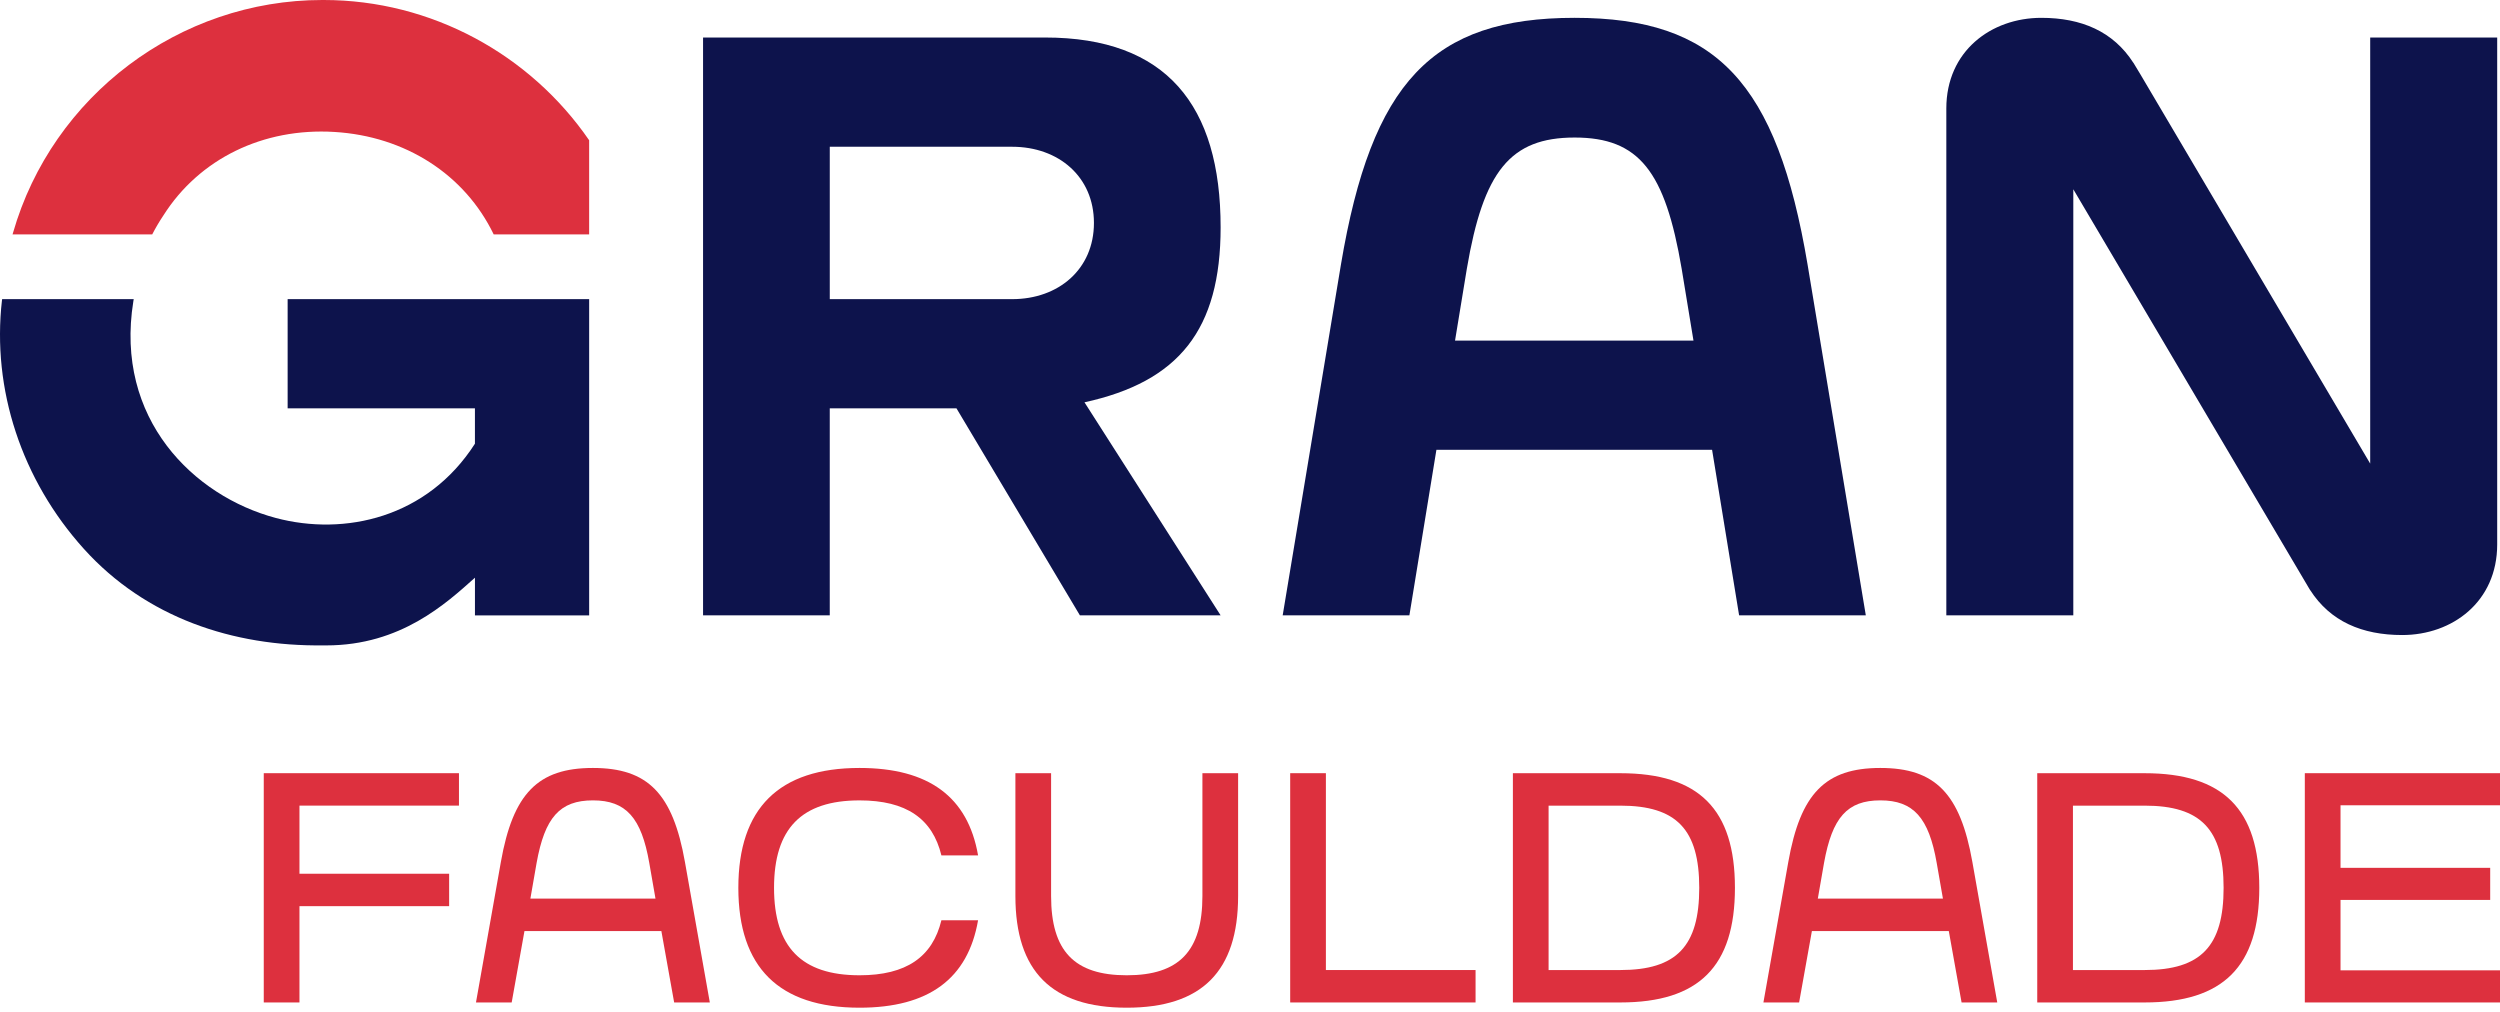 <svg width="289" height="117" viewBox="0 0 289 117" fill="none" xmlns="http://www.w3.org/2000/svg">
<g clip-path="url(#clip0_3572_7454)">
<path d="M34.618 115.884H30.491V89.381H53.056V93.129H34.618V101.004H51.92V104.752H34.618V115.884Z" fill="#DD303E"/>
<path d="M82.059 115.884H77.932L76.454 107.63H60.628L59.151 115.884H55.023L57.901 99.642C59.302 91.729 62.179 88.776 68.538 88.776C74.897 88.776 77.776 91.729 79.178 99.642L82.055 115.884H82.059ZM61.312 103.882H75.775L75.056 99.754C74.148 94.529 72.368 92.523 68.544 92.523C64.72 92.523 62.978 94.492 62.031 99.754L61.312 103.882Z" fill="#DD303E"/>
<path d="M85.352 102.633C85.352 93.434 90.046 88.776 99.36 88.776C107.348 88.776 111.891 92.108 113.066 98.885H108.826C107.803 94.645 104.774 92.525 99.36 92.525C92.659 92.525 89.479 95.781 89.479 102.633C89.479 109.486 92.659 112.742 99.36 112.742C104.774 112.742 107.803 110.621 108.826 106.381H113.066C111.891 113.158 107.348 116.49 99.36 116.49C90.046 116.49 85.352 111.834 85.352 102.633Z" fill="#DD303E"/>
<path d="M138.999 89.383H143.126V103.58C143.126 112.287 138.923 116.49 130.253 116.49C121.583 116.49 117.38 112.287 117.38 103.58V89.383H121.507V103.58C121.507 109.941 124.195 112.742 130.253 112.742C136.311 112.742 138.999 109.941 138.999 103.58V89.383Z" fill="#DD303E"/>
<path d="M170.575 115.884H149.146V89.381H153.273V112.136H170.575V115.884Z" fill="#DD303E"/>
<path d="M187.308 89.383C196.395 89.383 200.559 93.547 200.559 102.633C200.559 111.72 196.395 115.884 187.308 115.884H174.89V89.381H187.308V89.383ZM179.017 112.137H187.308C193.821 112.137 196.433 109.373 196.433 102.635C196.433 95.897 193.821 93.132 187.308 93.132H179.017V112.139V112.137Z" fill="#DD303E"/>
<path d="M230.886 115.884H226.759L225.281 107.63H209.455L207.978 115.884H203.851L206.728 99.642C208.129 91.729 211.007 88.776 217.366 88.776C223.725 88.776 226.604 91.729 228.005 99.642L230.882 115.884H230.886ZM210.139 103.882H224.603L223.883 99.754C222.975 94.529 221.195 92.523 217.371 92.523C213.547 92.523 211.805 94.492 210.858 99.754L210.139 103.882Z" fill="#DD303E"/>
<path d="M247.923 89.383C257.01 89.383 261.174 93.547 261.174 102.633C261.174 111.72 257.01 115.884 247.923 115.884H235.505V89.381H247.923V89.383ZM239.632 112.137H247.923C254.436 112.137 257.049 109.373 257.049 102.635C257.049 95.897 254.436 93.132 247.923 93.132H239.632V112.139V112.137Z" fill="#DD303E"/>
<path d="M289.001 115.884H266.437V89.381H289.001V93.09H270.564V100.322H287.866V104.031H270.564V112.171H289.001V115.882V115.884Z" fill="#DD303E"/>
<path d="M273.995 4.339V53.593L247.42 8.578L246.616 7.247L246.611 7.254C244.286 3.632 240.603 2.062 235.977 2.062C230.169 2.062 224.995 5.915 224.995 12.535V71.136H239.674V21.88C248.801 37.329 257.926 52.778 267.053 68.225L267.058 68.218C269.383 71.841 273.066 73.41 277.694 73.41C283.501 73.41 288.676 69.558 288.676 62.938V4.339H273.997H273.995Z" fill="#0D134C"/>
<path d="M182.029 2.061C165.563 2.061 158.558 9.504 155.011 30.593L148.278 71.135H162.925L166.049 51.999H197.917L201.041 71.135H215.688L208.957 30.593C205.409 9.504 198.403 2.061 182.029 2.061ZM168.202 39.373L169.566 31.071C171.477 19.811 174.57 15.899 182.029 15.899C189.488 15.899 192.49 19.811 194.401 31.071L195.766 39.373H168.202Z" fill="#0D134C"/>
<path d="M18.884 24.911L18.892 24.9C23.031 18.363 30.416 14.749 38.654 15.253C46.851 15.745 53.724 20.17 57.069 27.093H68.105V16.214C61.295 6.304 49.872 0 37.415 0C37.362 0 37.309 0 37.255 0C20.752 0 6.057 11.056 1.507 26.907L1.452 27.095H17.598C17.992 26.332 18.424 25.597 18.884 24.911Z" fill="#DD303E"/>
<path d="M68.105 34.579H33.251V47.204H54.902V51.294C49.409 59.867 39.838 61.993 31.885 59.878C22.413 57.357 13.219 48.443 15.415 34.829L15.457 34.583H0.247L0.227 34.717C-0.952 44.998 2.5 55.472 9.698 63.453C16.877 71.411 26.957 74.733 37.329 74.606C37.461 74.606 37.593 74.608 37.726 74.608C46.34 74.608 51.586 69.742 54.904 66.782V71.138H68.107V34.583L68.105 34.579Z" fill="#0D134C"/>
<path d="M141.104 26.281C141.104 12.158 134.827 4.337 120.817 4.337H81.273V71.135H95.92V47.206H110.569L124.837 71.135H141.104L125.366 46.507C136.282 44.122 141.104 38.114 141.104 26.282V26.281ZM117.004 34.579H95.922V16.965H117.004C122.37 16.965 126.459 20.429 126.459 25.773C126.459 31.117 122.372 34.581 117.004 34.581V34.579Z" fill="#0D134C"/>
</g>
<defs>
<clipPath id="clip0_3572_7454">
<rect width="289" height="116.491" fill="white"/>
</clipPath>
</defs>
</svg>
